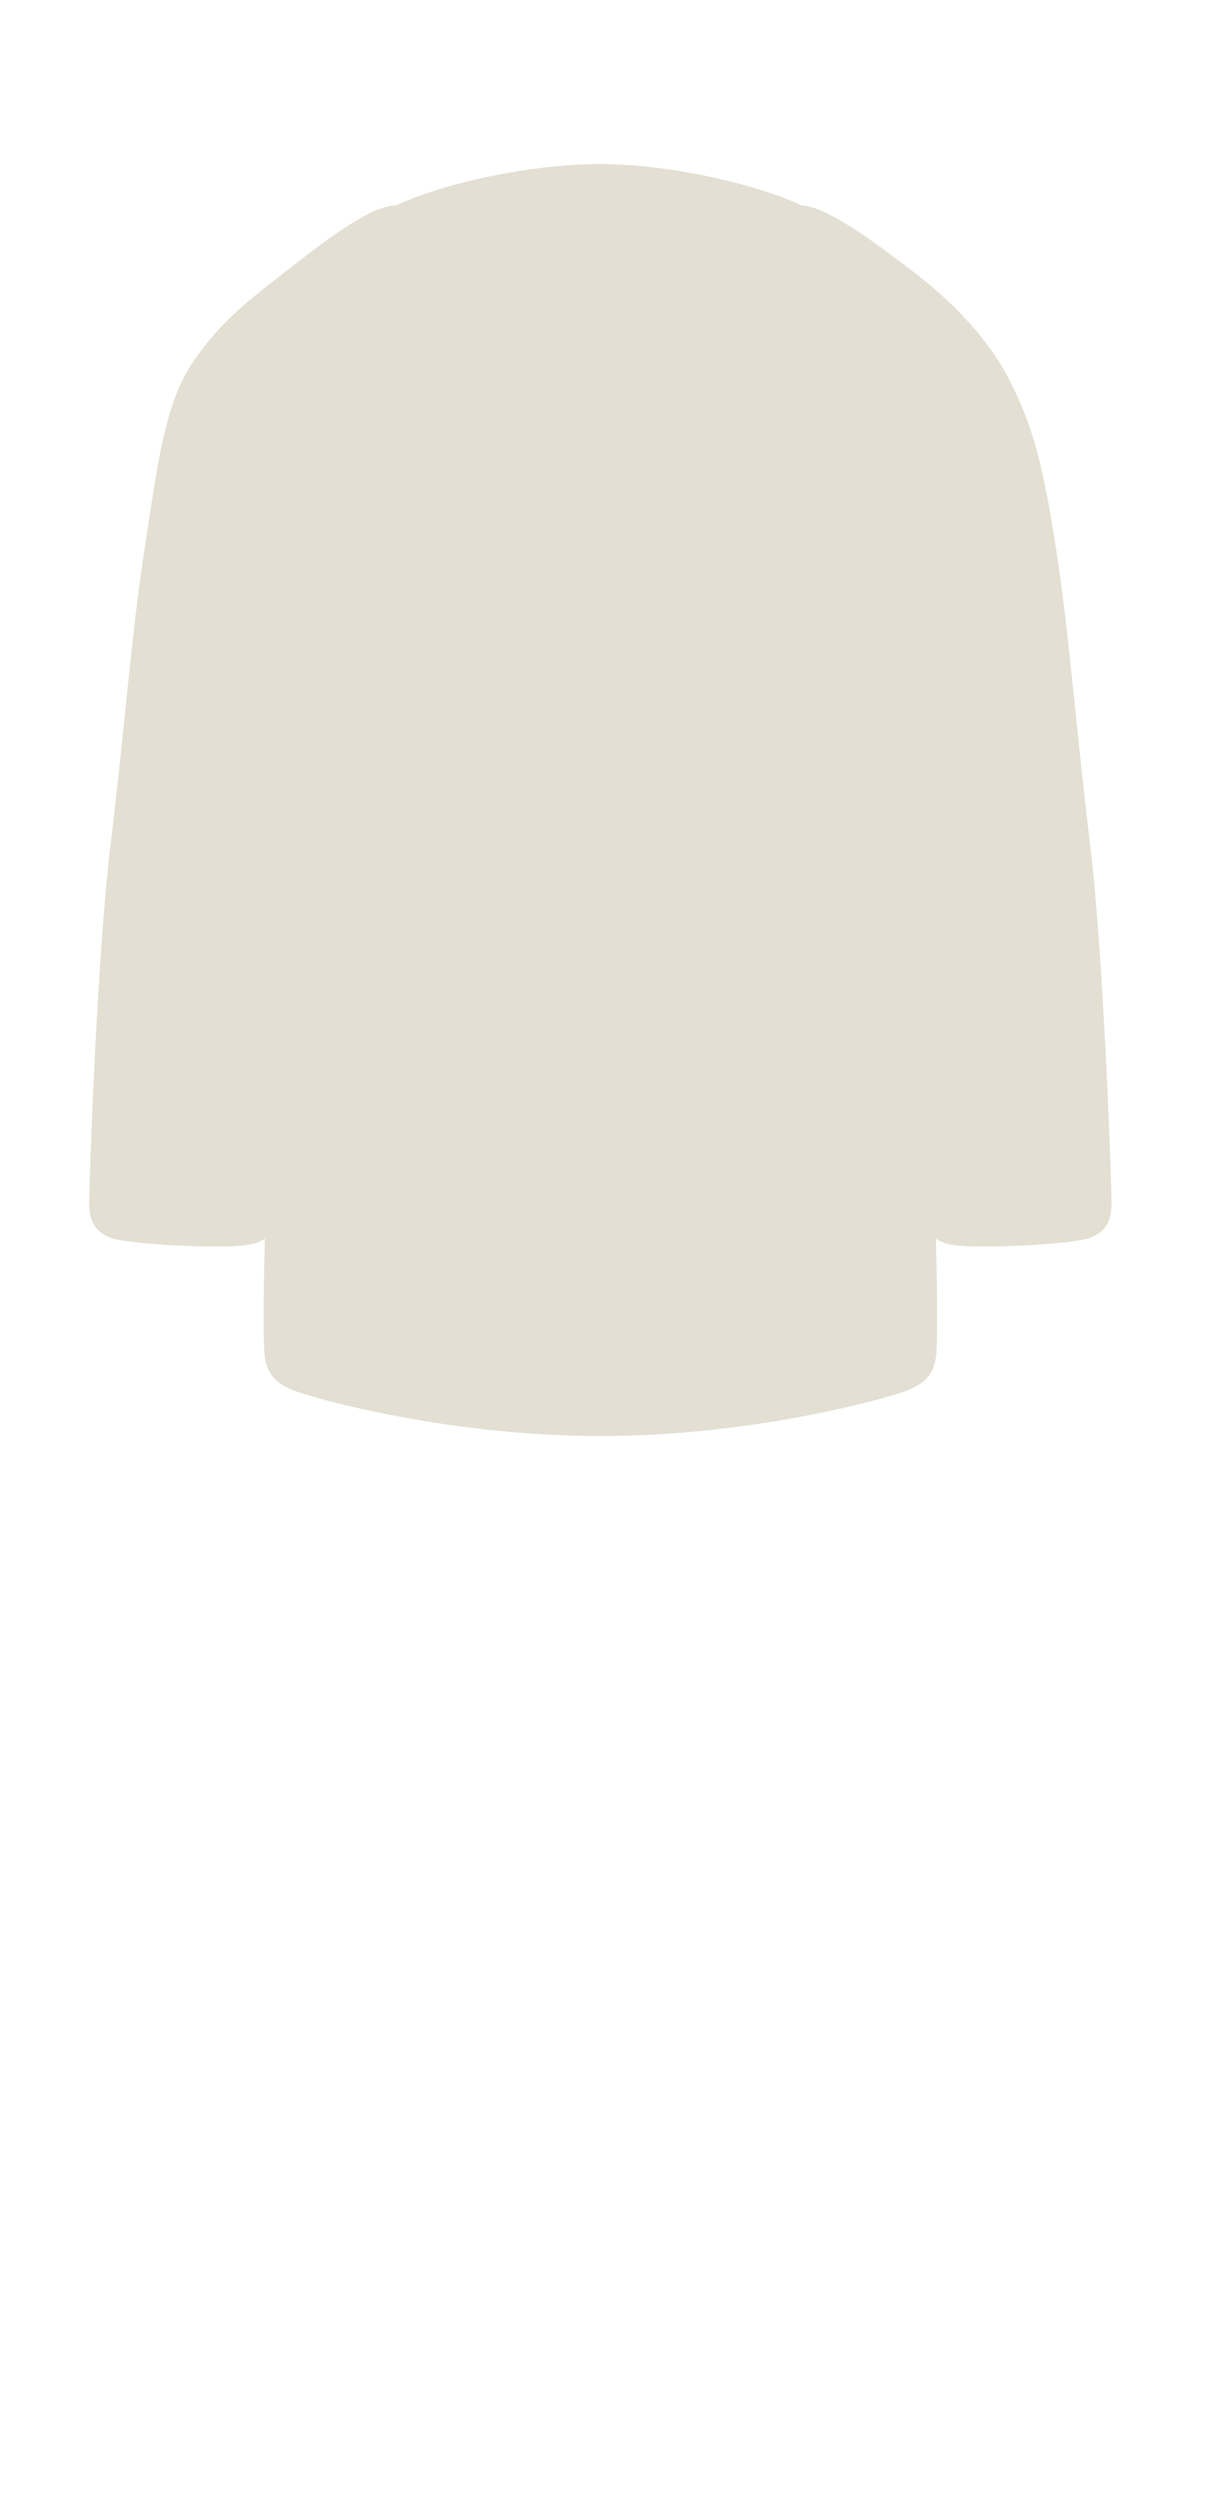 <svg width="63" height="129" viewBox="0 0 63 129" fill="none" xmlns="http://www.w3.org/2000/svg">
<path d="M31.004 74.1C23.853 74.1 17.751 72.522 16.306 72.109C14.86 71.697 13.906 71.4 13.68 70.07C13.604 69.624 13.579 67.495 13.678 63.914C13.499 64.034 13.277 64.131 13.001 64.2C11.801 64.5 6.701 64.2 5.801 63.9C4.901 63.6 4.602 63 4.602 62.1C4.602 61.2 4.998 49.395 5.714 43.537C6.431 37.678 6.771 32.845 7.44 28.5C8.108 24.156 8.475 20.917 9.921 18.75C11.367 16.583 12.831 15.508 14.915 13.879C17 12.25 19.232 10.577 20.481 10.593C22.639 9.547 27.206 8.466 30.965 8.466C34.723 8.466 39.253 9.565 41.412 10.611C42.734 10.606 45.704 12.912 47.146 14.008C48.587 15.103 50.814 17.065 52.1 19.556C53.385 22.046 53.894 24.156 54.563 28.5C55.231 32.845 55.572 37.678 56.288 43.537C57.005 49.395 57.401 61.2 57.401 62.1C57.401 63 57.101 63.6 56.201 63.9C55.301 64.2 50.201 64.5 49.001 64.2C48.728 64.132 48.508 64.036 48.33 63.917C48.428 67.497 48.404 69.624 48.328 70.07C48.102 71.4 47.147 71.697 45.702 72.109C44.257 72.522 38.155 74.1 31.004 74.1Z" fill="#E3E0D3"/>
</svg>
